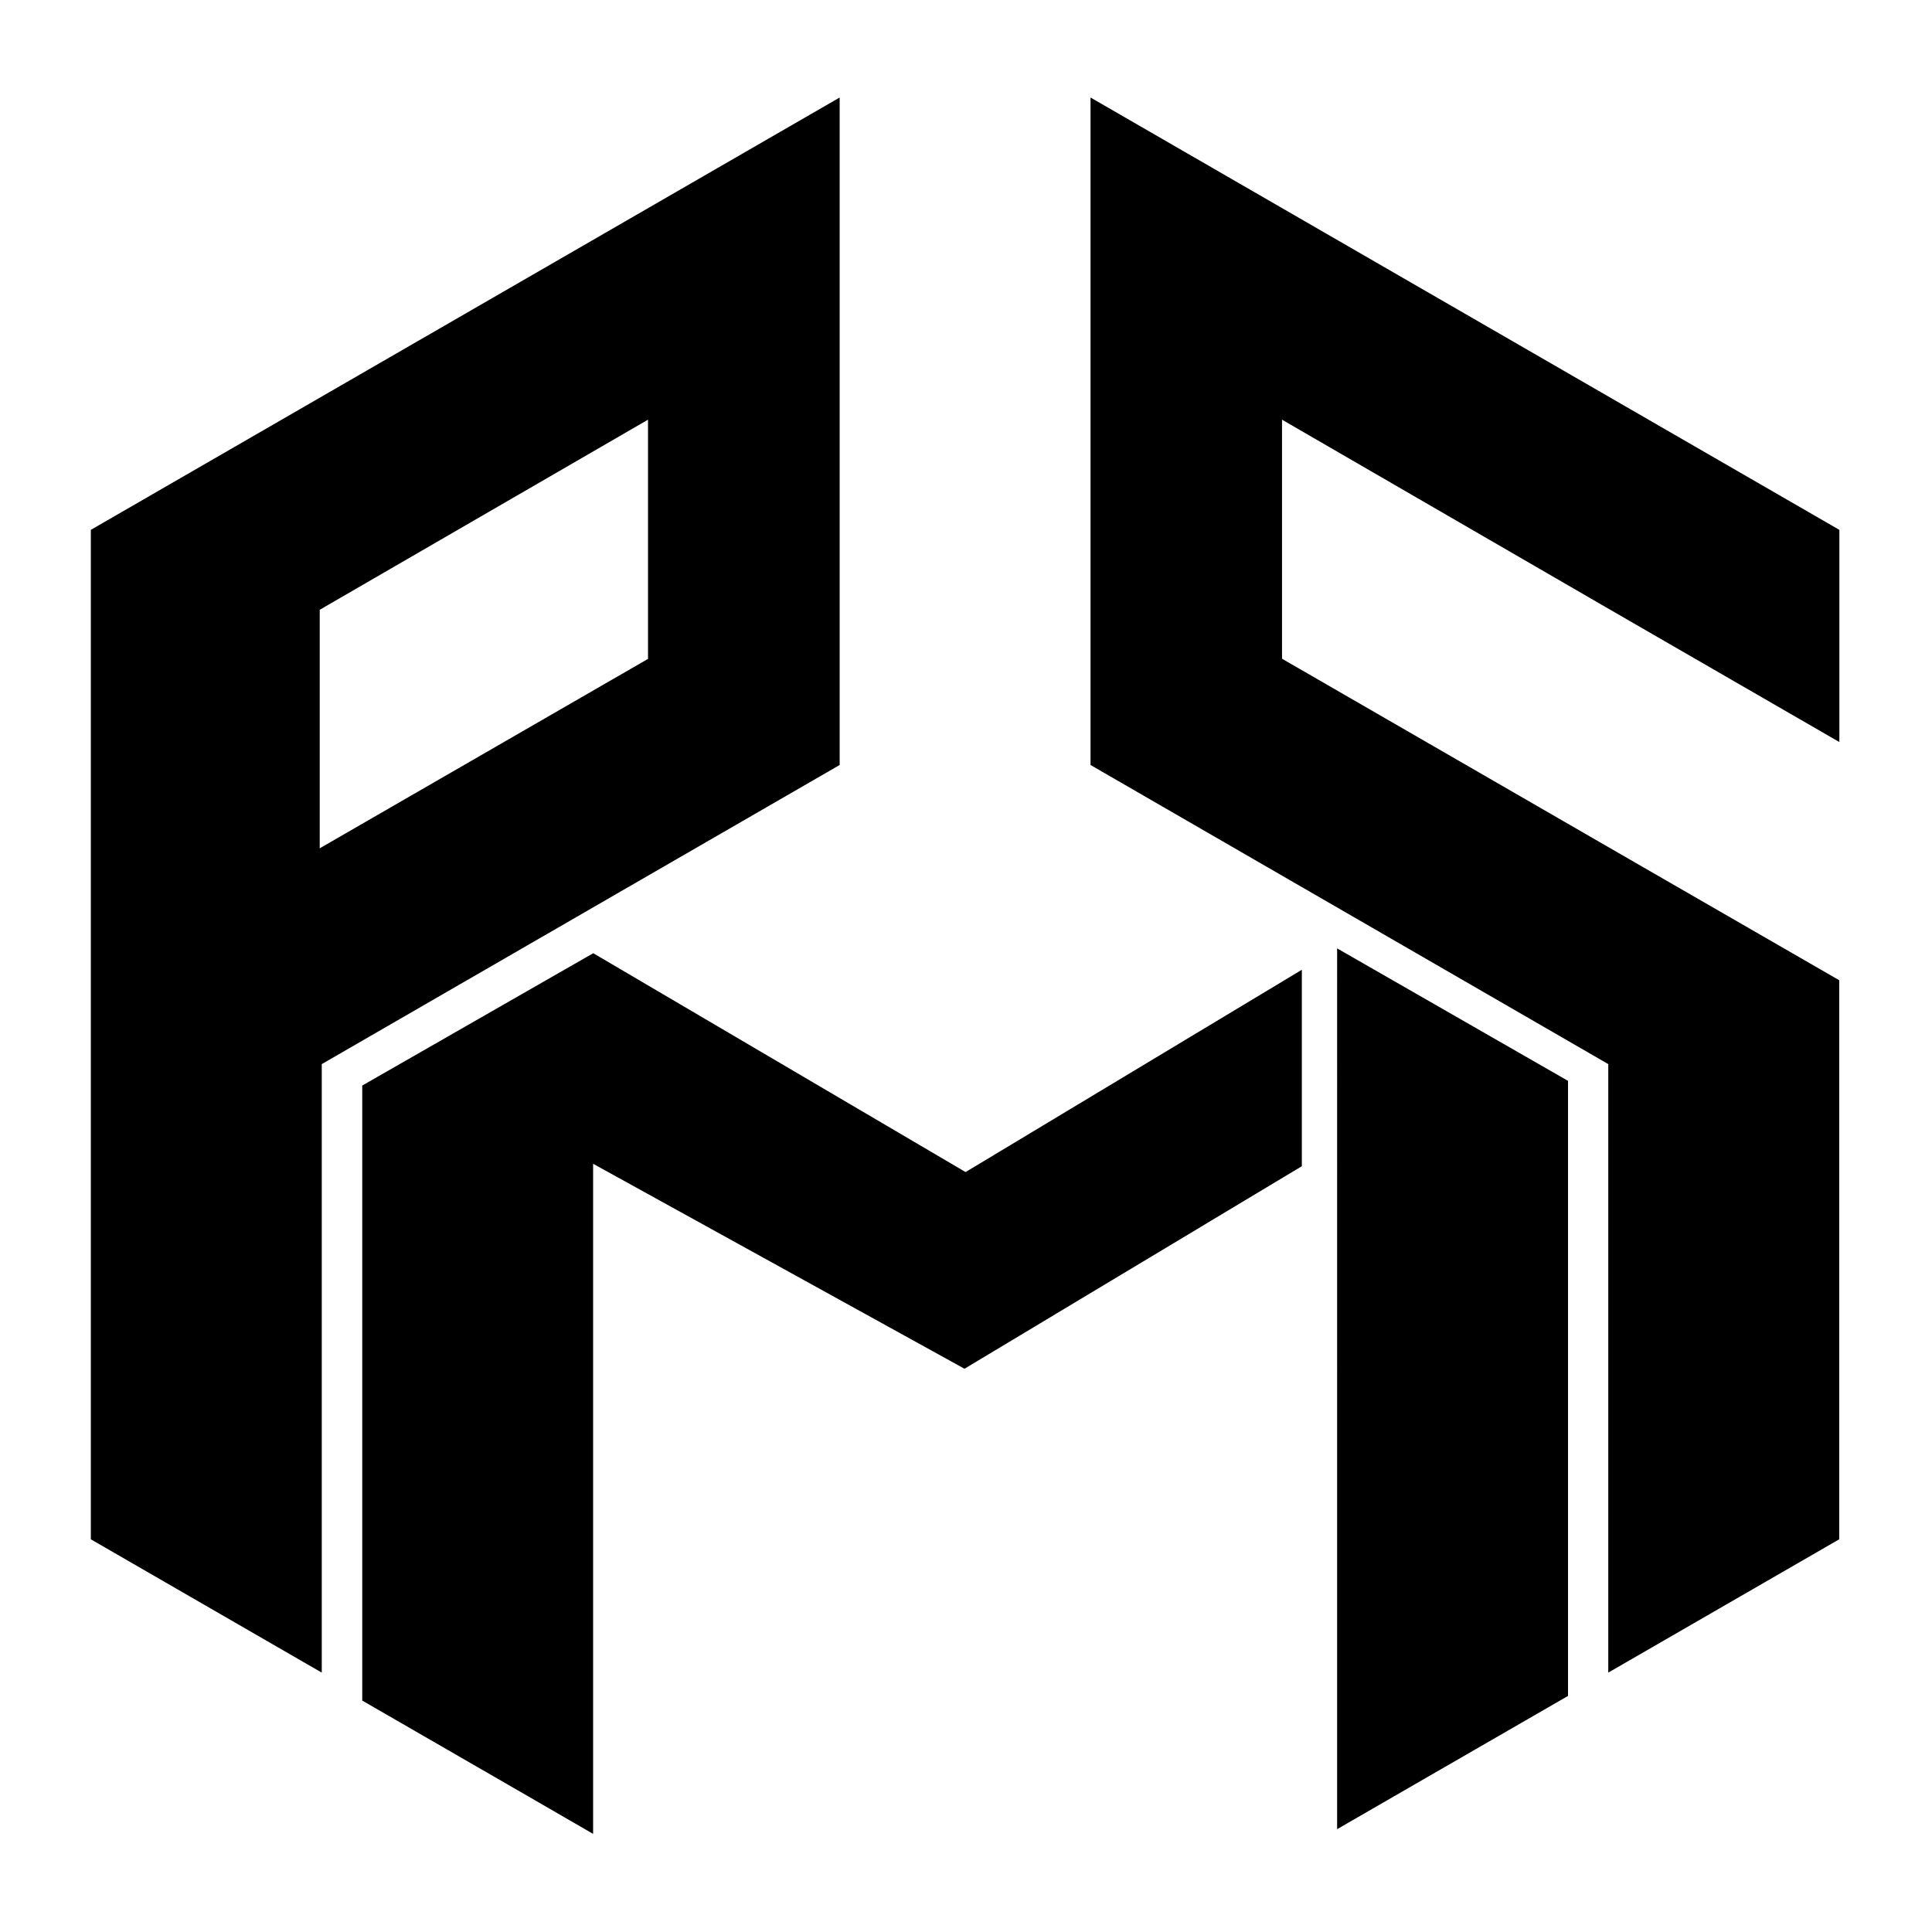 <svg id="Layer_1" data-name="Layer 1" xmlns="http://www.w3.org/2000/svg" viewBox="0 0 512 512"><defs><style>.cls-1{fill-rule:evenodd;}</style></defs><path class="cls-1" d="M289,25.84l82.61,47.7,115.84,66.88v56.23l-60.7-35.05-87-50.38v63.35l67.32,38.86,19.64,11.34,60.7,35V407.93l-61.2,35.33V282L289,202.73V25.84ZM85.27,443.26l-61.2-35.33V140.42L139.91,73.54l82.61-47.7V202.73L85.27,282V443.26Zm86.46-332v63.35l-87,50.2V161.6l87-50.38ZM96,450.67l44,25.39L157.18,486V308.41l98.42,54.32L345,309.06V257l-89.11,53.61-98.67-58L96,287.68v163Zm319.57-1.25-44,25.39-17.22,9.94V251.33l61.19,35.11v163Z"/></svg>